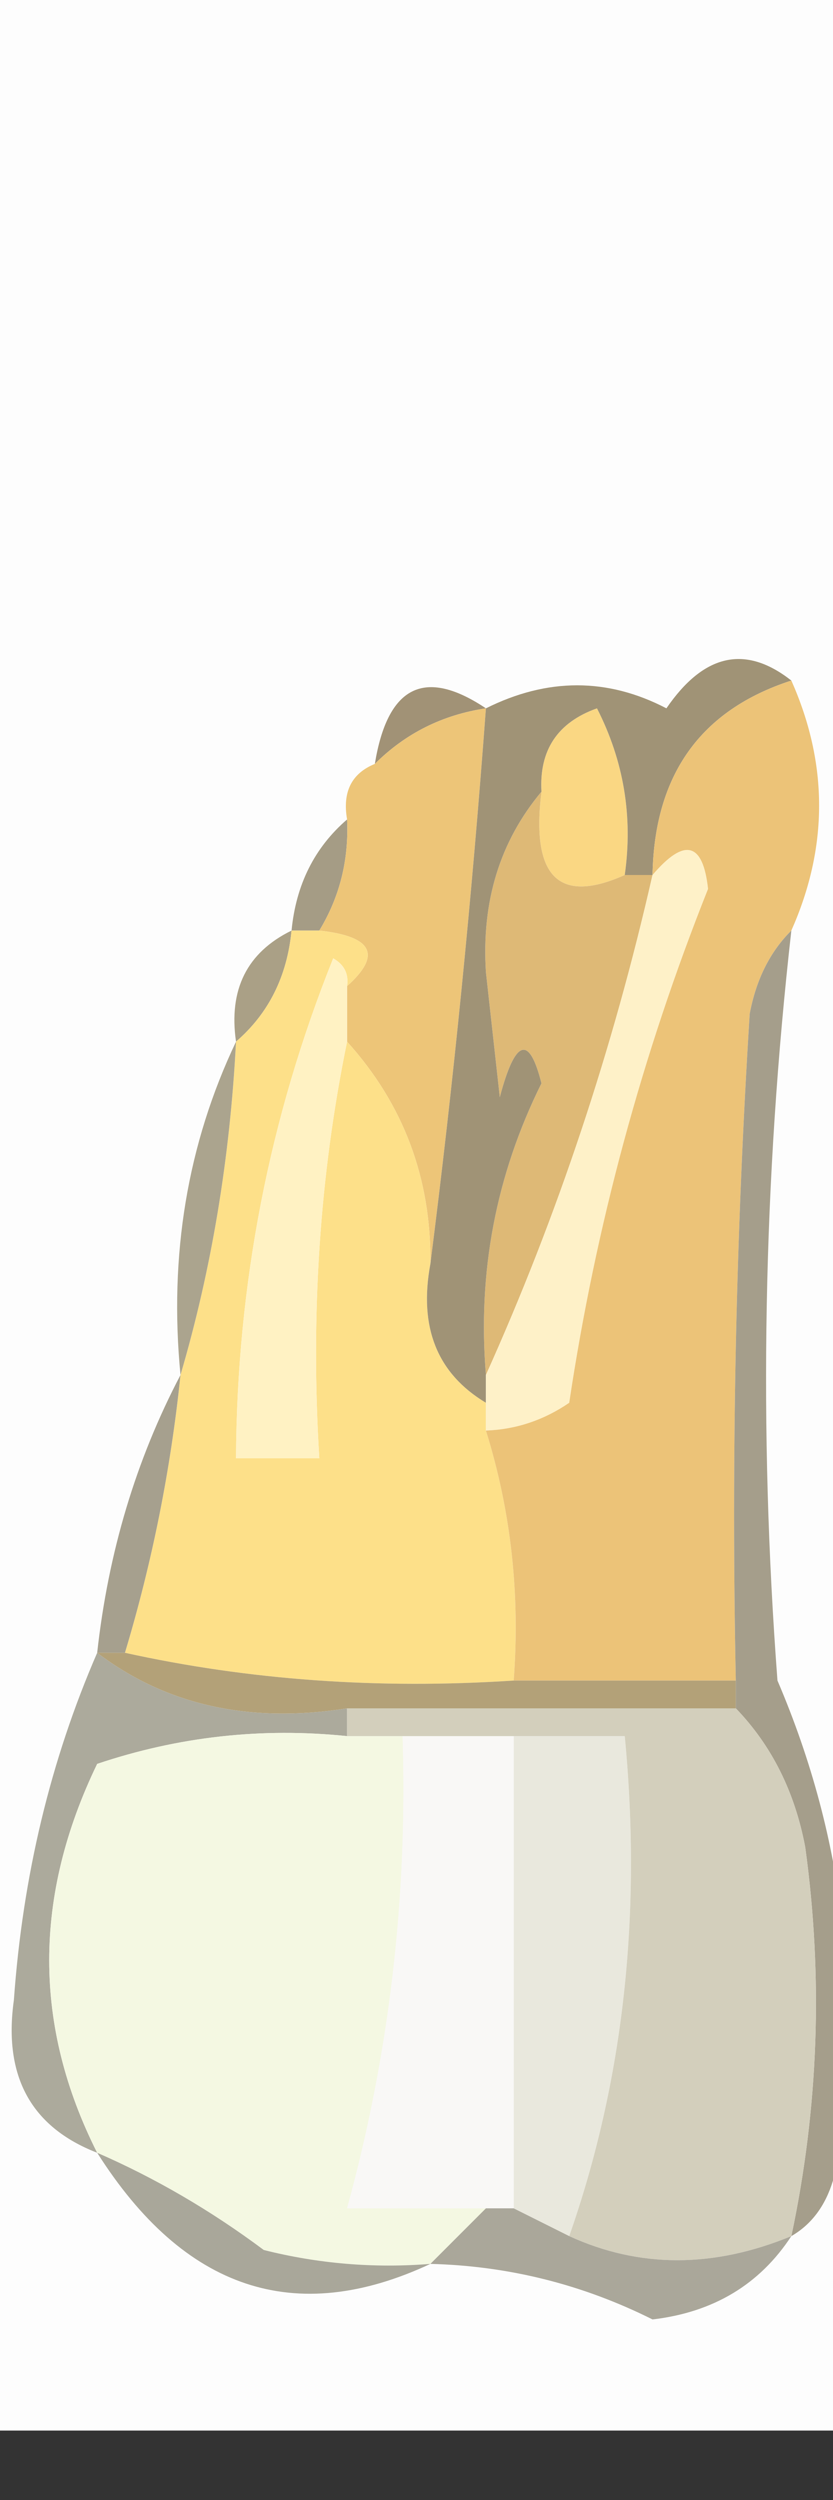 <?xml version="1.0" encoding="UTF-8"?>
<!DOCTYPE svg PUBLIC "-//W3C//DTD SVG 1.1//EN" "http://www.w3.org/Graphics/SVG/1.1/DTD/svg11.dtd">
<svg xmlns="http://www.w3.org/2000/svg" version="1.1" width="30" height="90" style="shape-rendering:geometricPrecision; text-rendering:geometricPrecision; image-rendering:optimizeQuality; fill-rule:evenodd; clip-rule:evenodd" xmlns:xlink="http://www.w3.org/1999/xlink">
<rect width="100%" height="100%" fill="#333333" stroke="none"/>
<g><path style="opacity:1" fill="#fdfdfd" d="M -0.5,-0.5 C 10.167,-0.5 20.833,-0.5 31.5,-0.5C 31.5,28.833 31.5,58.167 31.5,87.5C 20.833,87.5 10.167,87.5 -0.5,87.5C -0.5,58.167 -0.5,28.833 -0.5,-0.5 Z"/></g>
<g><path style="opacity:1" fill="#a19276" d="M 17.5,25.5 C 15.938,25.733 14.605,26.399 13.5,27.5C 13.958,24.691 15.291,24.024 17.5,25.5 Z"/></g>
<g><path style="opacity:1" fill="#fad783" d="M 22.5,31.5 C 20.12,32.567 19.12,31.567 19.5,28.5C 19.415,27.005 20.081,26.005 21.5,25.5C 22.466,27.396 22.799,29.396 22.5,31.5 Z"/></g>
<g><path style="opacity:1" fill="#a59c85" d="M 12.5,29.5 C 12.567,30.959 12.234,32.292 11.5,33.5C 11.167,33.5 10.833,33.5 10.5,33.5C 10.66,31.847 11.326,30.514 12.5,29.5 Z"/></g>
<g><path style="opacity:1" fill="#edc578" d="M 17.5,25.5 C 16.995,32.324 16.329,38.991 15.5,45.5C 15.534,42.42 14.534,39.754 12.5,37.5C 12.5,36.833 12.5,36.167 12.5,35.5C 13.757,34.377 13.424,33.711 11.5,33.5C 12.234,32.292 12.567,30.959 12.5,29.5C 12.328,28.508 12.662,27.842 13.5,27.5C 14.605,26.399 15.938,25.733 17.5,25.5 Z"/></g>
<g><path style="opacity:1" fill="#aaa086" d="M 10.5,33.5 C 10.34,35.153 9.674,36.486 8.5,37.5C 8.229,35.62 8.896,34.287 10.5,33.5 Z"/></g>
<g><path style="opacity:1" fill="#deb976" d="M 19.5,28.5 C 19.12,31.567 20.12,32.567 22.5,31.5C 22.833,31.5 23.167,31.5 23.5,31.5C 22.072,37.785 20.072,43.785 17.5,49.5C 17.194,45.802 17.861,42.302 19.5,39C 19.056,37.238 18.556,37.405 18,39.5C 17.833,38 17.667,36.5 17.5,35C 17.336,32.456 18.003,30.29 19.5,28.5 Z"/></g>
<g><path style="opacity:1" fill="#fde089" d="M 10.5,33.5 C 10.833,33.5 11.167,33.5 11.5,33.5C 13.424,33.711 13.757,34.377 12.5,35.5C 12.565,35.062 12.399,34.728 12,34.5C 9.697,40.241 8.53,46.241 8.5,52.5C 9.5,52.5 10.5,52.5 11.5,52.5C 11.18,47.305 11.513,42.305 12.5,37.5C 14.534,39.754 15.534,42.42 15.5,45.5C 15.077,47.781 15.744,49.448 17.5,50.5C 17.5,50.833 17.5,51.167 17.5,51.5C 18.402,54.392 18.736,57.392 18.5,60.5C 13.637,60.819 8.97,60.486 4.5,59.5C 5.482,56.236 6.149,52.903 6.5,49.5C 7.617,45.705 8.283,41.705 8.5,37.5C 9.674,36.486 10.34,35.153 10.5,33.5 Z"/></g>
<g><path style="opacity:1" fill="#a09376" d="M 28.5,24.5 C 25.231,25.56 23.565,27.893 23.5,31.5C 23.167,31.5 22.833,31.5 22.5,31.5C 22.799,29.396 22.466,27.396 21.5,25.5C 20.081,26.005 19.415,27.005 19.5,28.5C 18.003,30.29 17.336,32.456 17.5,35C 17.667,36.5 17.833,38 18,39.5C 18.556,37.405 19.056,37.238 19.5,39C 17.861,42.302 17.194,45.802 17.5,49.5C 17.5,49.833 17.5,50.167 17.5,50.5C 15.744,49.448 15.077,47.781 15.5,45.5C 16.329,38.991 16.995,32.324 17.5,25.5C 19.713,24.395 21.88,24.395 24,25.5C 25.347,23.534 26.847,23.201 28.5,24.5 Z"/></g>
<g><path style="opacity:1" fill="#fef1c8" d="M 17.5,51.5 C 17.5,51.167 17.5,50.833 17.5,50.5C 17.5,50.167 17.5,49.833 17.5,49.5C 20.072,43.785 22.072,37.785 23.5,31.5C 24.65,30.15 25.317,30.316 25.5,32C 23.121,37.971 21.454,44.138 20.5,50.5C 19.583,51.127 18.583,51.461 17.5,51.5 Z"/></g>
<g><path style="opacity:1" fill="#aba48e" d="M 8.5,37.5 C 8.283,41.705 7.617,45.705 6.5,49.5C 6.083,45.183 6.75,41.183 8.5,37.5 Z"/></g>
<g><path style="opacity:1" fill="#fff2c3" d="M 12.5,35.5 C 12.5,36.167 12.5,36.833 12.5,37.5C 11.513,42.305 11.18,47.305 11.5,52.5C 10.5,52.5 9.5,52.5 8.5,52.5C 8.53,46.241 9.697,40.241 12,34.5C 12.399,34.728 12.565,35.062 12.5,35.5 Z"/></g>
<g><path style="opacity:1" fill="#ecc378" d="M 28.5,24.5 C 29.833,27.5 29.833,30.5 28.5,33.5C 27.732,34.263 27.232,35.263 27,36.5C 26.5,44.493 26.334,52.493 26.5,60.5C 23.833,60.5 21.167,60.5 18.5,60.5C 18.736,57.392 18.402,54.392 17.5,51.5C 18.583,51.461 19.583,51.127 20.5,50.5C 21.454,44.138 23.121,37.971 25.5,32C 25.317,30.316 24.65,30.15 23.5,31.5C 23.565,27.893 25.231,25.56 28.5,24.5 Z"/></g>
<g><path style="opacity:1" fill="#a6a08e" d="M 6.5,49.5 C 6.149,52.903 5.482,56.236 4.5,59.5C 4.167,59.5 3.833,59.5 3.5,59.5C 3.899,55.883 4.899,52.55 6.5,49.5 Z"/></g>
<g><path style="opacity:1" fill="#acaa9c" d="M 3.5,59.5 C 5.988,61.388 8.988,62.054 12.5,61.5C 12.5,61.833 12.5,62.167 12.5,62.5C 9.428,62.183 6.428,62.516 3.5,63.5C 1.196,68.265 1.196,72.932 3.5,77.5C 1.116,76.575 0.116,74.742 0.5,72C 0.818,67.539 1.818,63.372 3.5,59.5 Z"/></g>
<g><path style="opacity:1" fill="#b3a178" d="M 3.5,59.5 C 3.833,59.5 4.167,59.5 4.5,59.5C 8.97,60.486 13.637,60.819 18.5,60.5C 21.167,60.5 23.833,60.5 26.5,60.5C 26.5,60.833 26.5,61.167 26.5,61.5C 21.833,61.5 17.167,61.5 12.5,61.5C 8.988,62.054 5.988,61.388 3.5,59.5 Z"/></g>
<g><path style="opacity:1" fill="#a59e8b" d="M 28.5,33.5 C 27.486,42.477 27.319,51.477 28,60.5C 30.46,66.245 31.127,72.245 30,78.5C 29.722,79.416 29.222,80.082 28.5,80.5C 29.481,75.871 29.648,71.204 29,66.5C 28.626,64.509 27.793,62.842 26.5,61.5C 26.5,61.167 26.5,60.833 26.5,60.5C 26.334,52.493 26.5,44.493 27,36.5C 27.232,35.263 27.732,34.263 28.5,33.5 Z"/></g>
<g><path style="opacity:1" fill="#f4f8e2" d="M 12.5,62.5 C 13.167,62.5 13.833,62.5 14.5,62.5C 14.687,68.309 14.02,73.975 12.5,79.5C 14.167,79.5 15.833,79.5 17.5,79.5C 16.833,80.167 16.167,80.833 15.5,81.5C 13.473,81.662 11.473,81.496 9.5,81C 7.595,79.579 5.595,78.412 3.5,77.5C 1.196,72.932 1.196,68.265 3.5,63.5C 6.428,62.516 9.428,62.183 12.5,62.5 Z"/></g>
<g><path style="opacity:1" fill="#e9e8dd" d="M 18.5,62.5 C 19.833,62.5 21.167,62.5 22.5,62.5C 23.12,68.926 22.453,74.926 20.5,80.5C 19.833,80.167 19.167,79.833 18.5,79.5C 18.5,73.833 18.5,68.167 18.5,62.5 Z"/></g>
<g><path style="opacity:1" fill="#f9f8f6" d="M 14.5,62.5 C 15.833,62.5 17.167,62.5 18.5,62.5C 18.5,68.167 18.5,73.833 18.5,79.5C 18.167,79.5 17.833,79.5 17.5,79.5C 15.833,79.5 14.167,79.5 12.5,79.5C 14.02,73.975 14.687,68.309 14.5,62.5 Z"/></g>
<g><path style="opacity:1" fill="#d3cfbc" d="M 12.5,62.5 C 12.5,62.167 12.5,61.833 12.5,61.5C 17.167,61.5 21.833,61.5 26.5,61.5C 27.793,62.842 28.626,64.509 29,66.5C 29.648,71.204 29.481,75.871 28.5,80.5C 25.693,81.657 23.026,81.657 20.5,80.5C 22.453,74.926 23.12,68.926 22.5,62.5C 21.167,62.5 19.833,62.5 18.5,62.5C 17.167,62.5 15.833,62.5 14.5,62.5C 13.833,62.5 13.167,62.5 12.5,62.5 Z"/></g>
<g><path style="opacity:1" fill="#aaa79a" d="M 17.5,79.5 C 17.833,79.5 18.167,79.5 18.5,79.5C 19.167,79.833 19.833,80.167 20.5,80.5C 23.026,81.657 25.693,81.657 28.5,80.5C 27.359,82.243 25.692,83.243 23.5,83.5C 20.978,82.238 18.311,81.571 15.5,81.5C 16.167,80.833 16.833,80.167 17.5,79.5 Z"/></g>
<g><path style="opacity:1" fill="#a9a79a" d="M 3.5,77.5 C 5.595,78.412 7.595,79.579 9.5,81C 11.473,81.496 13.473,81.662 15.5,81.5C 10.635,83.774 6.635,82.441 3.5,77.5 Z"/></g>
</svg>
